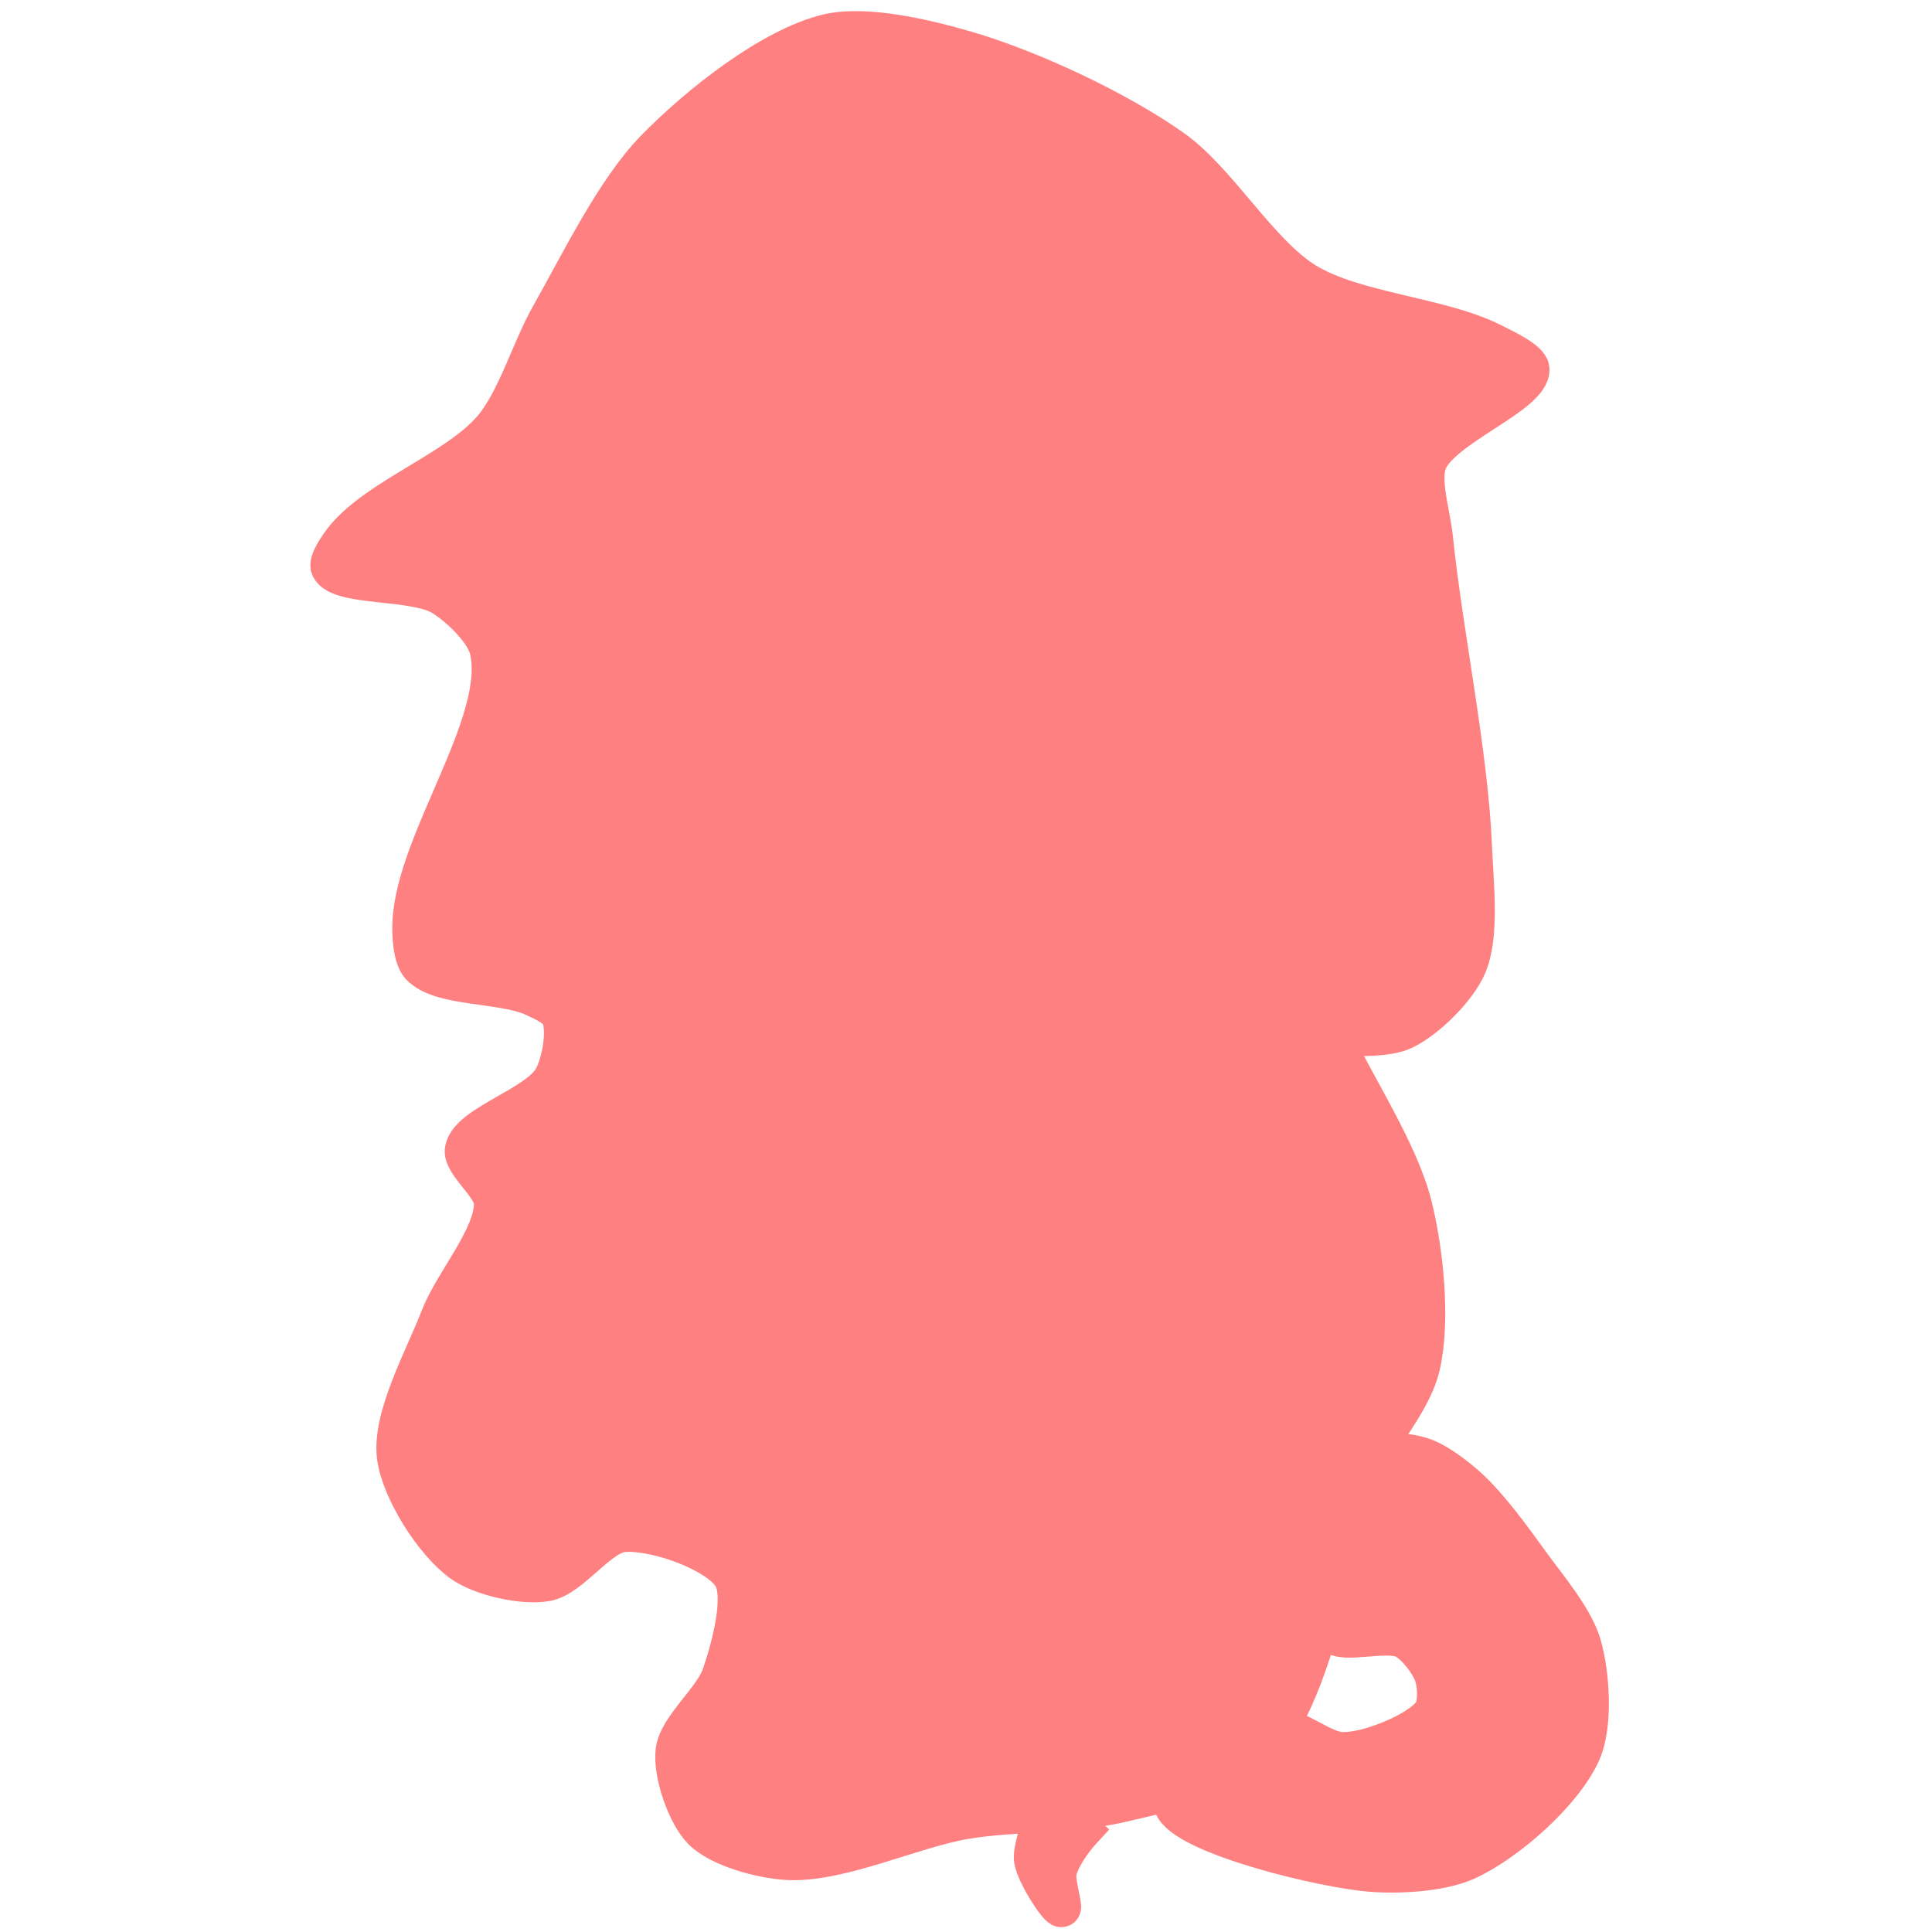 <?xml version="1.0" standalone="no"?>
<!DOCTYPE svg PUBLIC "-//W3C//DTD SVG 20010904//EN" "http://www.w3.org/TR/2001/REC-SVG-20010904/DTD/svg10.dtd">
<!-- Created using Krita: https://krita.org by PJ Pollina -->
<svg xmlns="http://www.w3.org/2000/svg" 
    xmlns:xlink="http://www.w3.org/1999/xlink"
    xmlns:krita="http://krita.org/namespaces/svg/krita"
    xmlns:sodipodi="http://sodipodi.sourceforge.net/DTD/sodipodi-0.dtd"
    width="250pt"
    height="250pt"
    viewBox="0 0 250 250">
<defs/>
<g id="group0" transform="matrix(0.1 0 0 -0.1 0 255)" fill="none"/><path id="shape0" transform="translate(42.654, 3.937)" fill="#ff8081" fill-rule="evenodd" stroke="#ff8081" stroke-width="5" stroke-linecap="square" stroke-linejoin="bevel" d="M64.488 0.362C57.112 2.1 47.611 9.684 42.09 15.348C36.848 20.726 32.263 30.279 28.486 36.925C26.058 41.197 24.151 47.833 21.07 51.472C16.6 56.752 6.484 60.277 2.029 65.565C1.202 66.547 -0.292 68.74 0.05 69.495C1.217 72.07 10.913 71.001 14.581 73.253C16.831 74.635 20.089 77.799 20.619 80.159C22.739 89.587 11.137 104.723 10.623 115.422C10.542 117.095 10.707 119.99 11.7 121.063C14.335 123.909 22.305 123.213 26.407 125.099C27.52 125.611 29.396 126.451 29.839 127.416C30.721 129.337 29.985 133.554 28.887 135.543C26.9 139.141 18.068 141.483 17.412 144.813C17.065 146.575 21.102 149.557 21.17 151.64C21.315 156.034 16.03 161.948 14.255 166.531C12.219 171.791 7.977 179.403 8.612 184.507C9.157 188.892 13.455 195.692 17.097 198.295C19.624 200.102 24.995 201.31 28.057 200.77C31.264 200.204 34.833 194.705 37.957 194.406C42 194.019 50.23 196.944 52.099 200.063C53.67 202.686 51.894 209.24 50.684 212.791C49.591 216.002 45.009 219.563 44.674 222.69C44.36 225.619 46.146 230.861 48.21 232.943C50.422 235.176 55.825 236.638 59.17 236.833C66.007 237.23 75.323 232.702 82.346 231.529C88.275 230.54 96.489 230.777 102.303 229.408C107.878 228.095 116.482 226.346 120.335 222.69C124.963 218.298 127.674 208.095 129.527 201.477C130.356 198.515 129.973 194.118 130.941 191.224C132.911 185.338 139.817 178.751 141.194 172.839C142.561 166.974 141.638 157.938 140.133 151.98C138.414 145.167 132.956 136.883 129.88 130.413C129.88 130.413 129.88 130.413 129.88 130.413C132.638 130.095 136.722 130.502 139.073 129.352C142.023 127.909 145.905 124.046 147.205 121.063C148.93 117.102 148.095 110.268 147.912 105.664C147.43 93.592 144.071 77.623 142.846 65.563C142.55 62.645 141.122 58.26 142.096 55.813C143.878 51.339 155.556 47.15 155.346 43.813C155.275 42.673 151.968 41.119 150.346 40.313C143.647 36.981 132.621 36.4 126.346 32.563C120.277 28.851 114.987 19.475 109.096 15.313C101.941 10.257 90.77 5.019 82.346 2.563C77.231 1.071 69.417 -0.798 64.488 0.362Z" sodipodi:nodetypes="csssssssssssssssssssssssssssssssssssssssssscc"/><path id="shape1" transform="translate(133.69, 236.881)" fill="#ff8081" fill-rule="evenodd" stroke="#ff8081" stroke-width="5" stroke-linecap="square" stroke-linejoin="bevel" d="M0.66 0C0.474 1.167 -0.168 2.798 0.041 3.889C0.418 5.855 3.241 10.13 3.665 9.988C3.947 9.893 2.851 6.612 3.135 5.303C3.508 3.586 5.085 1.335 6.317 0" sodipodi:nodetypes="csssc"/><path id="shape2" transform="translate(151.742, 187.889)" fill="#ff8081" fill-rule="evenodd" stroke="#ff8081" stroke-width="5" stroke-linecap="square" stroke-linejoin="bevel" d="M0.008 45.456C0.51 49.061 16.944 53.373 24.504 54.295C28.477 54.78 34.588 54.509 38.116 52.881C43.403 50.442 50.738 43.936 52.965 38.739C54.463 35.244 54.071 28.767 52.965 24.95C51.959 21.477 48.46 17.389 46.258 14.344C44.009 11.234 40.952 6.974 38.116 4.444C36.532 3.031 34.081 1.138 32.106 0.555C30.35 0.037 26.897 -0.378 25.742 0.555C21.473 4.002 18.019 19.819 20.792 23.536C21.88 24.994 27.728 23.068 29.984 24.243C31.44 25.001 33.192 27.258 33.758 28.839C34.195 30.062 34.297 32.317 33.758 33.436C33.192 34.61 31.247 35.793 29.984 36.441C27.773 37.575 24.264 38.825 21.853 38.739C19.331 38.648 15.867 35.411 13.544 35.734C9.163 36.342 -0.313 43.15 0.008 45.456Z" sodipodi:nodetypes="csssssssssssssscc"/>
</svg>
